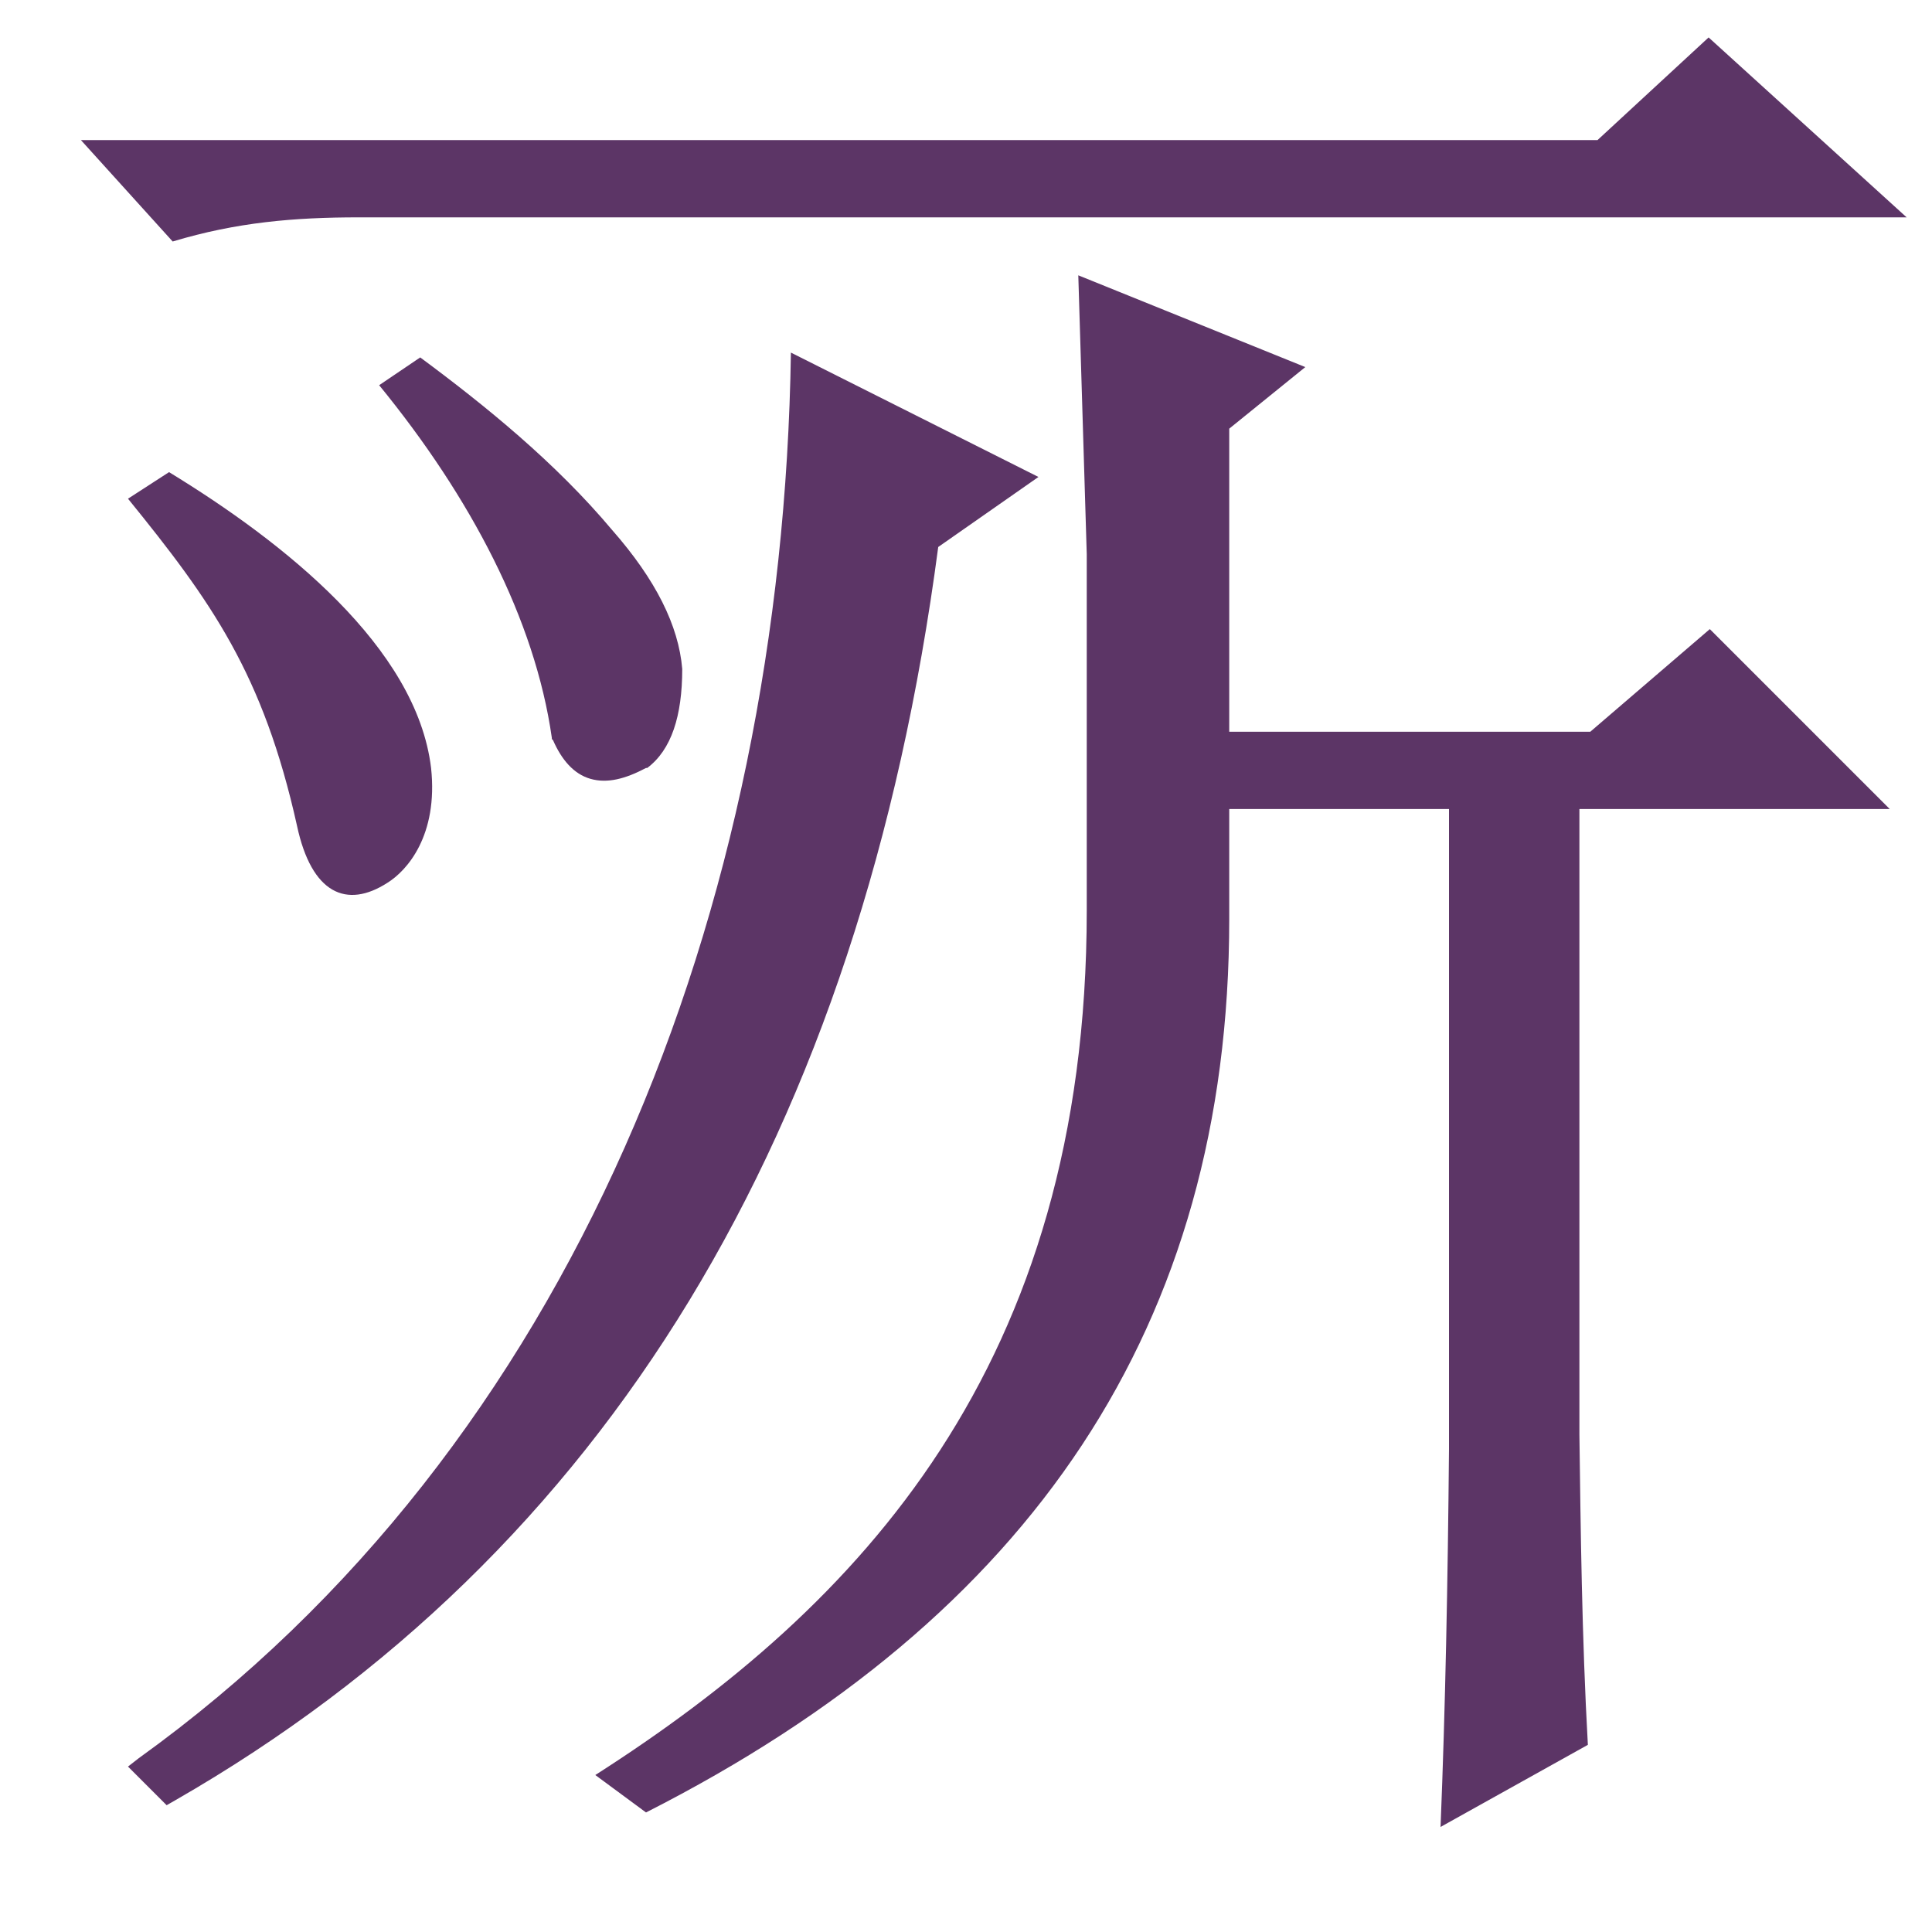<svg height="16" viewBox="0 0 16 16" width="16" xmlns="http://www.w3.org/2000/svg"><path d="m14.15.31-.92.85h-12.56l.76.84c.53-.16 1.01-.2 1.54-.2h9.55 3.27zm-5.22 1.97.07 2.31v2.95c0 3.77-1.88 5.76-4.07 7.16l.42.31c3.19-1.62 4.83-4.03 4.83-7.4v-.91h1.82v5.3c-.01 1.11-.03 2.14-.07 3.13l1.22-.68c-.05-.89-.06-1.8-.07-2.57v-5.18h2.57l-1.49-1.49-.99.85h-2.99v-2.51l.63-.51zm-2.38.64c-.07 4.62-1.8 9.05-5.4 11.64l-.09.07.32.32.07-.04c3.57-2.05 5.68-5.53 6.32-10.38l.83-.58zm-3.07.04-.34.23c.76.93 1.29 1.94 1.43 2.92v.01l.01.01c.07.16.17.28.31.32s.29 0 .46-.09h.01c.2-.15.29-.43.29-.82-.03-.36-.22-.74-.58-1.15-.47-.56-1.05-1.03-1.59-1.43zm-2.08.95-.34.22c.69.85 1.12 1.45 1.4 2.71.12.56.41.69.75.47.16-.1.42-.39.36-.95-.12-1-1.22-1.87-2.17-2.45z" fill="#5c3566"/></svg>